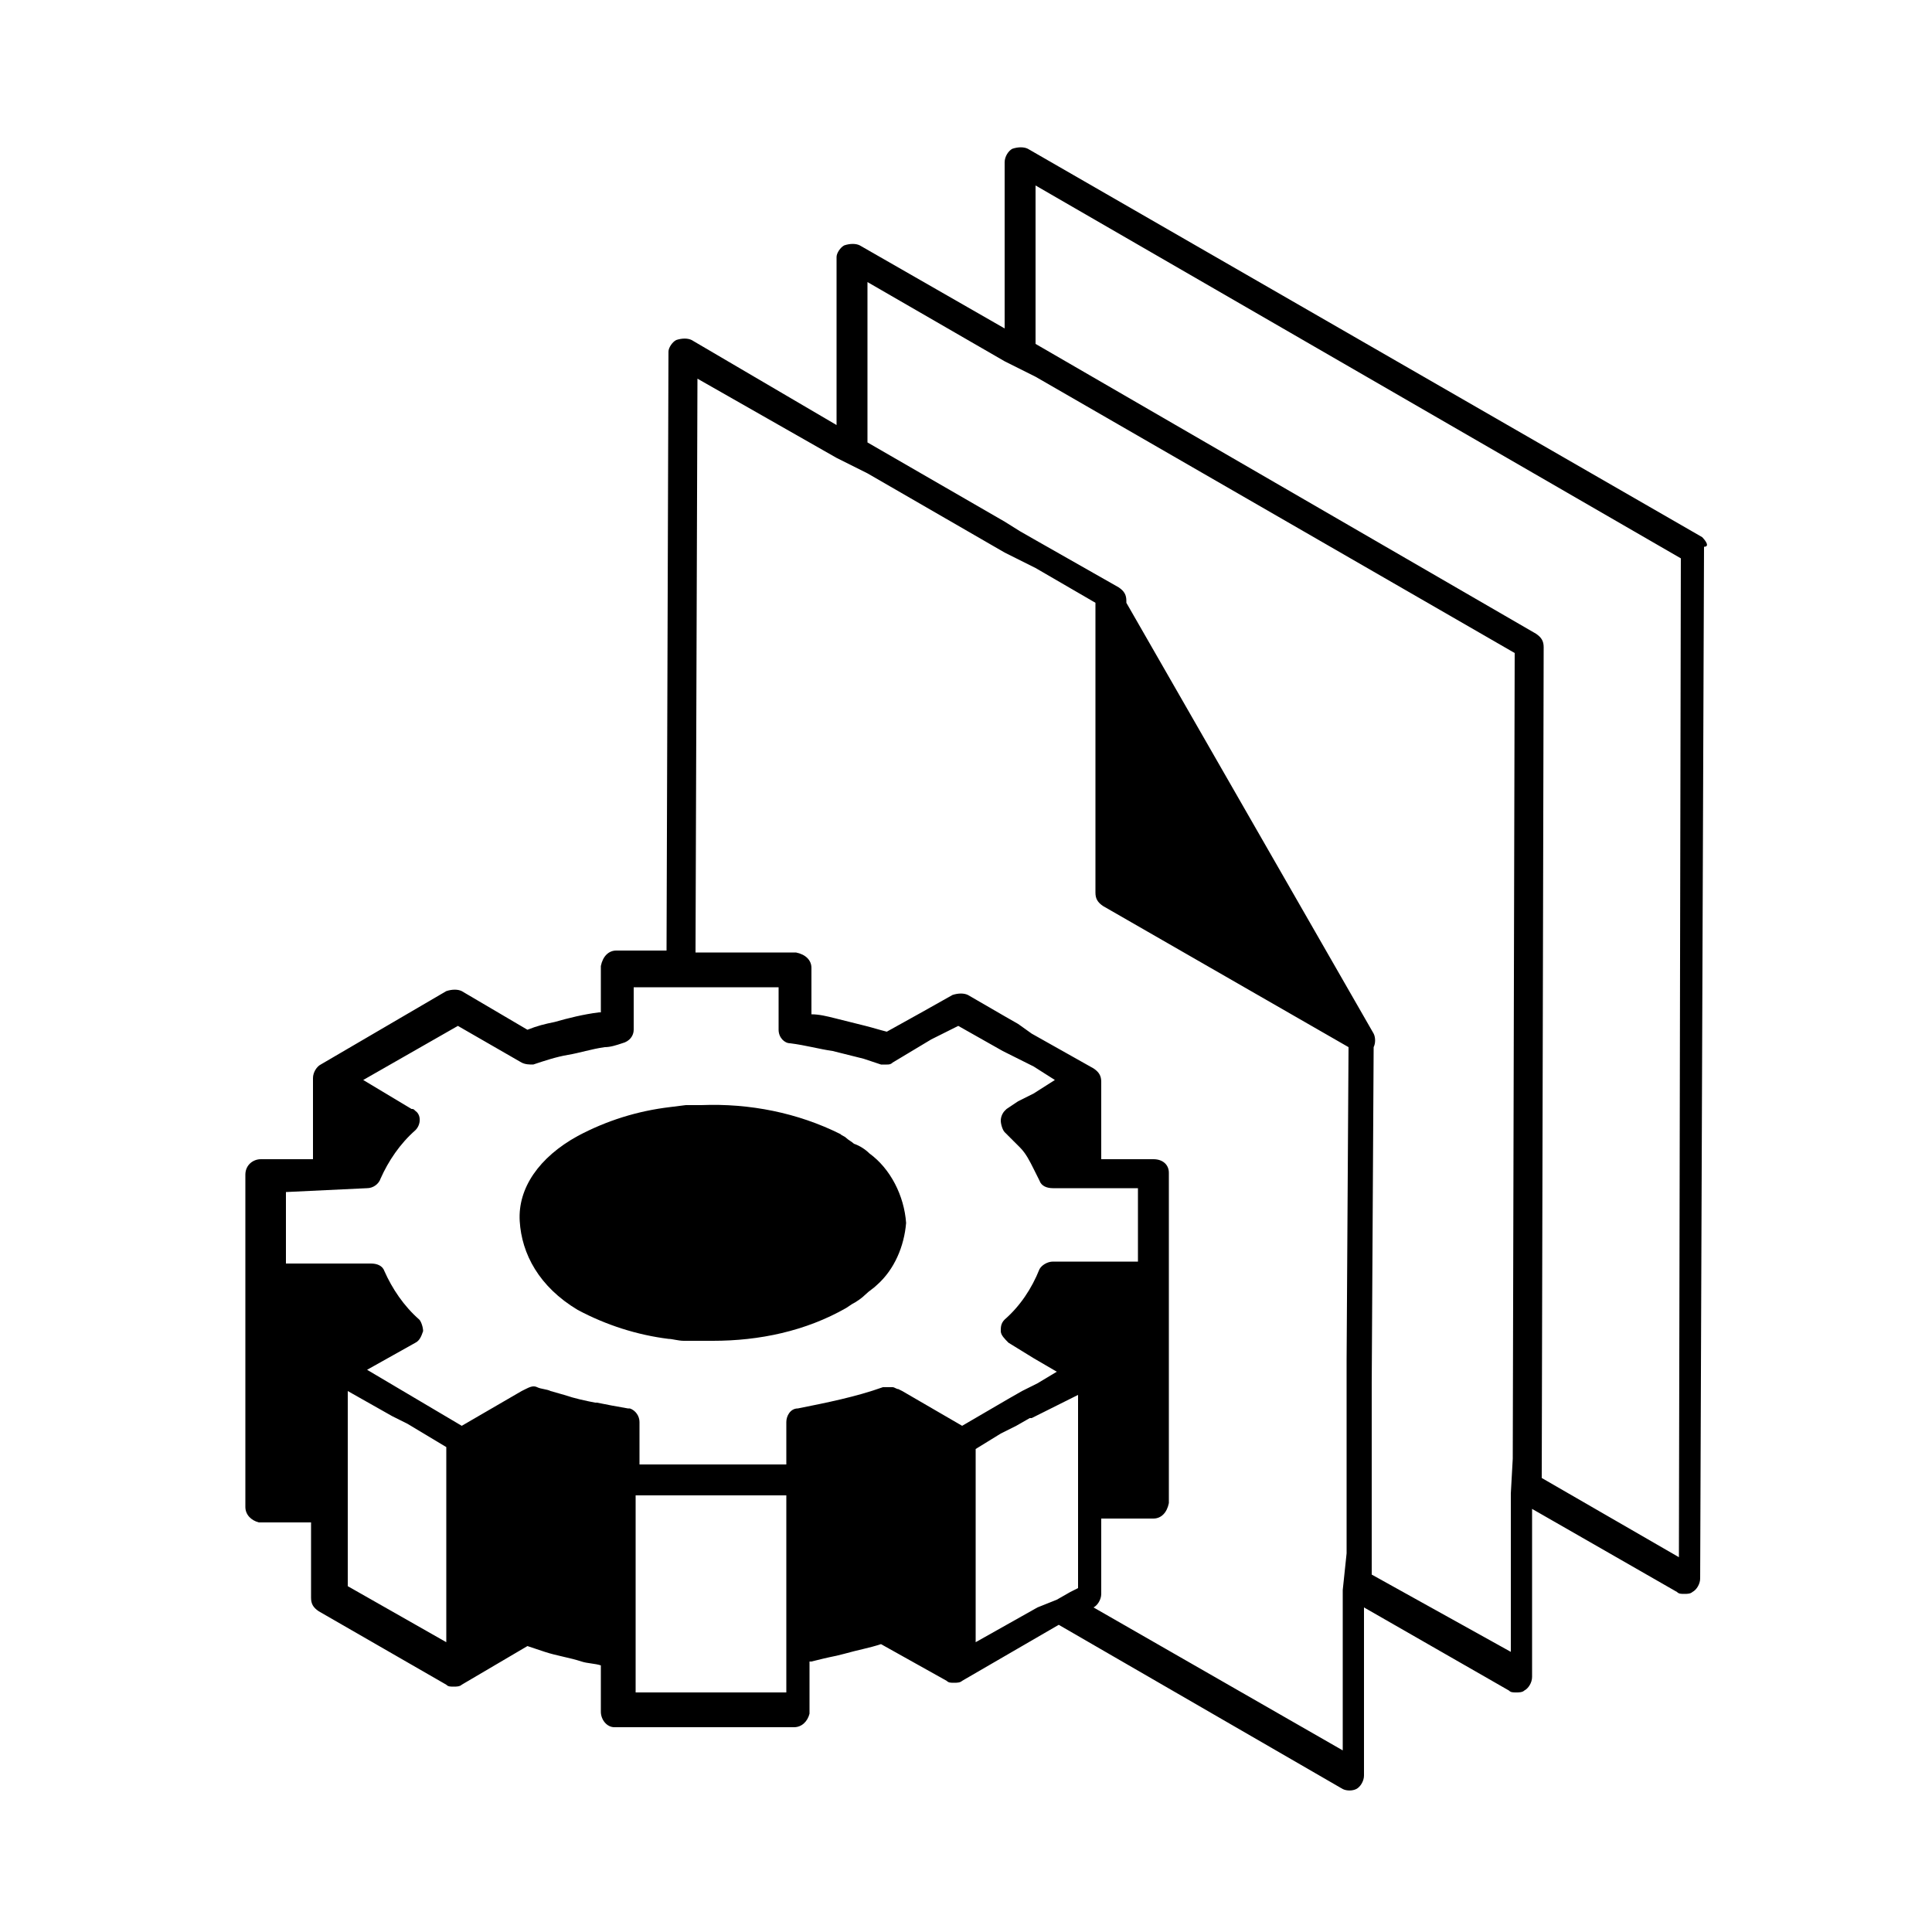 <svg class="icon-batch" aria-hidden="true" focusable="false" data-icon="icon-batch" role="img" xmlns="http://www.w3.org/2000/svg" viewBox="0 0 100 100">
<path fill="currentColor" d="M88.1,27.8L53.2,7.7c-0.2-0.1-0.5-0.1-0.8,0c-0.2,0.1-0.4,0.4-0.4,0.7V17l-7.5-4.3c-0.2-0.1-0.5-0.1-0.8,0&#10;&#9;c-0.2,0.1-0.4,0.4-0.4,0.6V22l-7.5-4.4c-0.2-0.1-0.5-0.1-0.8,0c-0.2,0.1-0.4,0.4-0.4,0.6l-0.1,31h-2.6c-0.4,0-0.7,0.3-0.8,0.8v2.4&#10;&#9;h-0.1c-0.8,0.1-1.6,0.3-2.3,0.5c-0.5,0.1-0.9,0.2-1.4,0.4l-3.4-2c-0.2-0.1-0.5-0.1-0.8,0l-6.5,3.8c-0.2,0.1-0.4,0.4-0.4,0.7V60h-2.7&#10;&#9;c-0.4,0-0.8,0.3-0.8,0.8v11.8v5.4c0,0.4,0.3,0.7,0.7,0.8c0,0,0,0,0,0h2.7v3.9c0,0.3,0.1,0.5,0.4,0.7l6.6,3.8&#10;&#9;c0.1,0.1,0.2,0.1,0.4,0.1c0.1,0,0.3,0,0.4-0.1l0,0l3.4-2l0.9,0.3c0.6,0.2,1.3,0.3,1.9,0.5c0.3,0.1,0.7,0.1,1,0.2v2.4&#10;&#9;c0,0.4,0.3,0.8,0.7,0.8h9.3c0.4,0,0.7-0.3,0.8-0.7c0,0,0,0,0,0V86h0.1c0.4-0.1,0.8-0.2,1.3-0.3l0.4-0.1c0.7-0.2,1.3-0.3,1.9-0.5l0,0&#10;&#9;l3.4,1.9c0.1,0.1,0.2,0.1,0.4,0.1c0.1,0,0.3,0,0.4-0.1l0,0l5-2.9l14.7,8.5c0.2,0.1,0.5,0.1,0.7,0c0.2-0.1,0.4-0.4,0.4-0.7v-8.7&#10;&#9;l7.5,4.3c0.1,0.1,0.2,0.1,0.4,0.1c0.1,0,0.3,0,0.4-0.1c0.2-0.1,0.4-0.4,0.4-0.7v-8.7l7.5,4.3c0.1,0.1,0.2,0.1,0.4,0.1&#10;&#9;c0.1,0,0.3,0,0.4-0.1c0.2-0.1,0.4-0.4,0.4-0.7l0.2-53.4C88.5,28.3,88.3,28,88.1,27.8z M86.9,80.6l-7.1-4.1l0.1-43&#10;&#9;c0-0.3-0.1-0.5-0.4-0.7l-25.9-15V9.6L87,28.9L86.9,80.6z M78.2,77.3v8.2L71,81.5v-8.2v-1.7l0.1-17.4c0.1-0.2,0.1-0.5,0-0.7&#10;&#9;L58.3,31.2v-0.1c0-0.3-0.1-0.5-0.4-0.7l-4.4-2.5l-0.7-0.4L52,27l-7.1-4.1v-8.3l7.1,4.1l0.8,0.4l0.8,0.4l24.8,14.3l-0.1,41.7&#10;&#9;L78.2,77.3L78.2,77.3z M69.5,82.3v8.3l-12.9-7.4l0,0c0.2-0.1,0.4-0.4,0.4-0.7v-3.9h2.7c0.4,0,0.7-0.3,0.8-0.8v-2.5v-8.2v-1.7v-4.7&#10;&#9;c0-0.4-0.3-0.7-0.8-0.7h-0.1L57,60v-4c0-0.3-0.1-0.5-0.4-0.7l-3.2-1.8L52.7,53L52,52.6l-1.9-1.1c-0.2-0.1-0.5-0.1-0.8,0l-1.6,0.9&#10;&#9;l-1.8,1c-0.4-0.1-0.7-0.2-1.1-0.3l-0.8-0.2l-0.8-0.2c-0.4-0.1-0.8-0.2-1.2-0.2v-2.4c0-0.4-0.3-0.7-0.8-0.8h-5.2l0.1-29.7l7.2,4.1&#10;&#9;l0.8,0.4l0.8,0.4l7.1,4.1l0.8,0.4l0.8,0.4l3.1,1.8v14.7v0.3c0,0.3,0.1,0.5,0.4,0.7l12.7,7.3l-0.1,16.2v1.7v8.3L69.5,82.3L69.5,82.3z&#10;&#9; M53.7,83.2L50.5,85V75l1.3-0.8l0.8-0.4l0.7-0.4h0.1l0.4-0.2l0.8-0.4l0.8-0.4l0.4-0.2v10l-0.4,0.2l-0.7,0.4L53.7,83.2z M19,61.5&#10;&#9;c0.3,0,0.6-0.2,0.7-0.5c0.4-0.9,1-1.8,1.8-2.5c0.3-0.3,0.3-0.8,0-1c-0.1-0.1-0.1-0.1-0.2-0.1l-2.5-1.5l4.9-2.8l3.3,1.9&#10;&#9;c0.2,0.1,0.4,0.1,0.6,0.1c0.6-0.2,1.2-0.4,1.8-0.5s1.2-0.3,1.9-0.4c0.3,0,0.6-0.1,0.9-0.2c0.4-0.1,0.6-0.4,0.6-0.7v-2.2h7.5v2.2&#10;&#9;c0,0.4,0.3,0.7,0.6,0.7c0.8,0.1,1.5,0.3,2.2,0.4l0.8,0.2l0.8,0.2c0.3,0.1,0.6,0.2,0.9,0.3c0.1,0,0.2,0,0.3,0c0.1,0,0.2,0,0.3-0.1&#10;&#9;l2-1.2l1.4-0.7l2.3,1.3l0.8,0.4l0.8,0.4l1.1,0.7l-1.1,0.7l-0.8,0.4l-0.6,0.4c0,0-0.1,0.1-0.1,0.1c-0.1,0.1-0.2,0.3-0.2,0.5&#10;&#9;c0,0.2,0.1,0.5,0.2,0.6l0,0c0.3,0.3,0.5,0.5,0.8,0.8c0.3,0.3,0.5,0.7,0.7,1.1c0.1,0.2,0.2,0.4,0.3,0.6c0.1,0.3,0.4,0.4,0.7,0.4h4.4&#10;&#9;v3v0.8h-4.4c-0.3,0-0.6,0.2-0.7,0.4c-0.4,1-1,1.9-1.8,2.6c-0.2,0.2-0.2,0.4-0.2,0.6c0,0.2,0.2,0.4,0.4,0.6l1.3,0.8l1.2,0.7l0,0&#10;&#9;l-1,0.6l-0.8,0.4l0,0l-0.7,0.4l-2.4,1.4l0,0l-3.1-1.8l-0.2-0.1l0,0c-0.1,0-0.2-0.1-0.3-0.1c-0.1,0-0.2,0-0.3,0l0,0h-0.1h-0.1&#10;&#9;c-1.4,0.5-2.9,0.8-4.4,1.1c-0.4,0-0.6,0.4-0.6,0.7v2.2h-7.6l0,0v-2.2c0-0.3-0.2-0.6-0.5-0.7h-0.1c-0.6-0.1-1.1-0.2-1.6-0.3h-0.1&#10;&#9;c-0.5-0.1-1-0.2-1.6-0.4L28.5,72c-0.2-0.1-0.5-0.1-0.7-0.2l0,0c-0.2-0.1-0.4,0-0.6,0.1L27,72l-3.1,1.8l0,0L19,70.9l2.5-1.4&#10;&#9;c0.2-0.1,0.3-0.3,0.4-0.6c0-0.2-0.1-0.5-0.2-0.6c-0.8-0.7-1.4-1.6-1.8-2.5c-0.1-0.3-0.4-0.4-0.7-0.4h-4.4v-3.7L19,61.5L19,61.5z&#10;&#9; M32.9,80.8v-3.4h7.8v3.4v4.8v2h-7.8L32.9,80.8z M18,78.6v-6.6l2.3,1.3l0.8,0.4l2,1.2v0.2V85L18,82.1V78.6z"/>
<path fill="currentColor" d="M29.9,67.8c1.5,0.8,3.1,1.3,4.7,1.5c0.2,0,0.5,0.1,0.8,0.1h0.8c0.2,0,0.5,0,0.7,0c2.4,0,4.8-0.5,6.9-1.7&#10;&#9;l0.3-0.2c0.2-0.1,0.5-0.3,0.7-0.5c0.2-0.2,0.4-0.3,0.6-0.5c0.9-0.8,1.4-2,1.5-3.2c-0.1-1.4-0.8-2.8-1.9-3.6&#10;&#9;c-0.2-0.2-0.5-0.4-0.8-0.5c-0.1-0.1-0.3-0.2-0.4-0.3s-0.2-0.1-0.3-0.2c-2.2-1.1-4.7-1.6-7.2-1.5h-0.8l-0.8,0.1&#10;&#9;c-1.7,0.2-3.3,0.7-4.8,1.5c-2,1.1-3.1,2.7-3,4.4S27.9,66.6,29.9,67.8z"/>
<rect fill="none" width="100" height="100"/>
</svg>